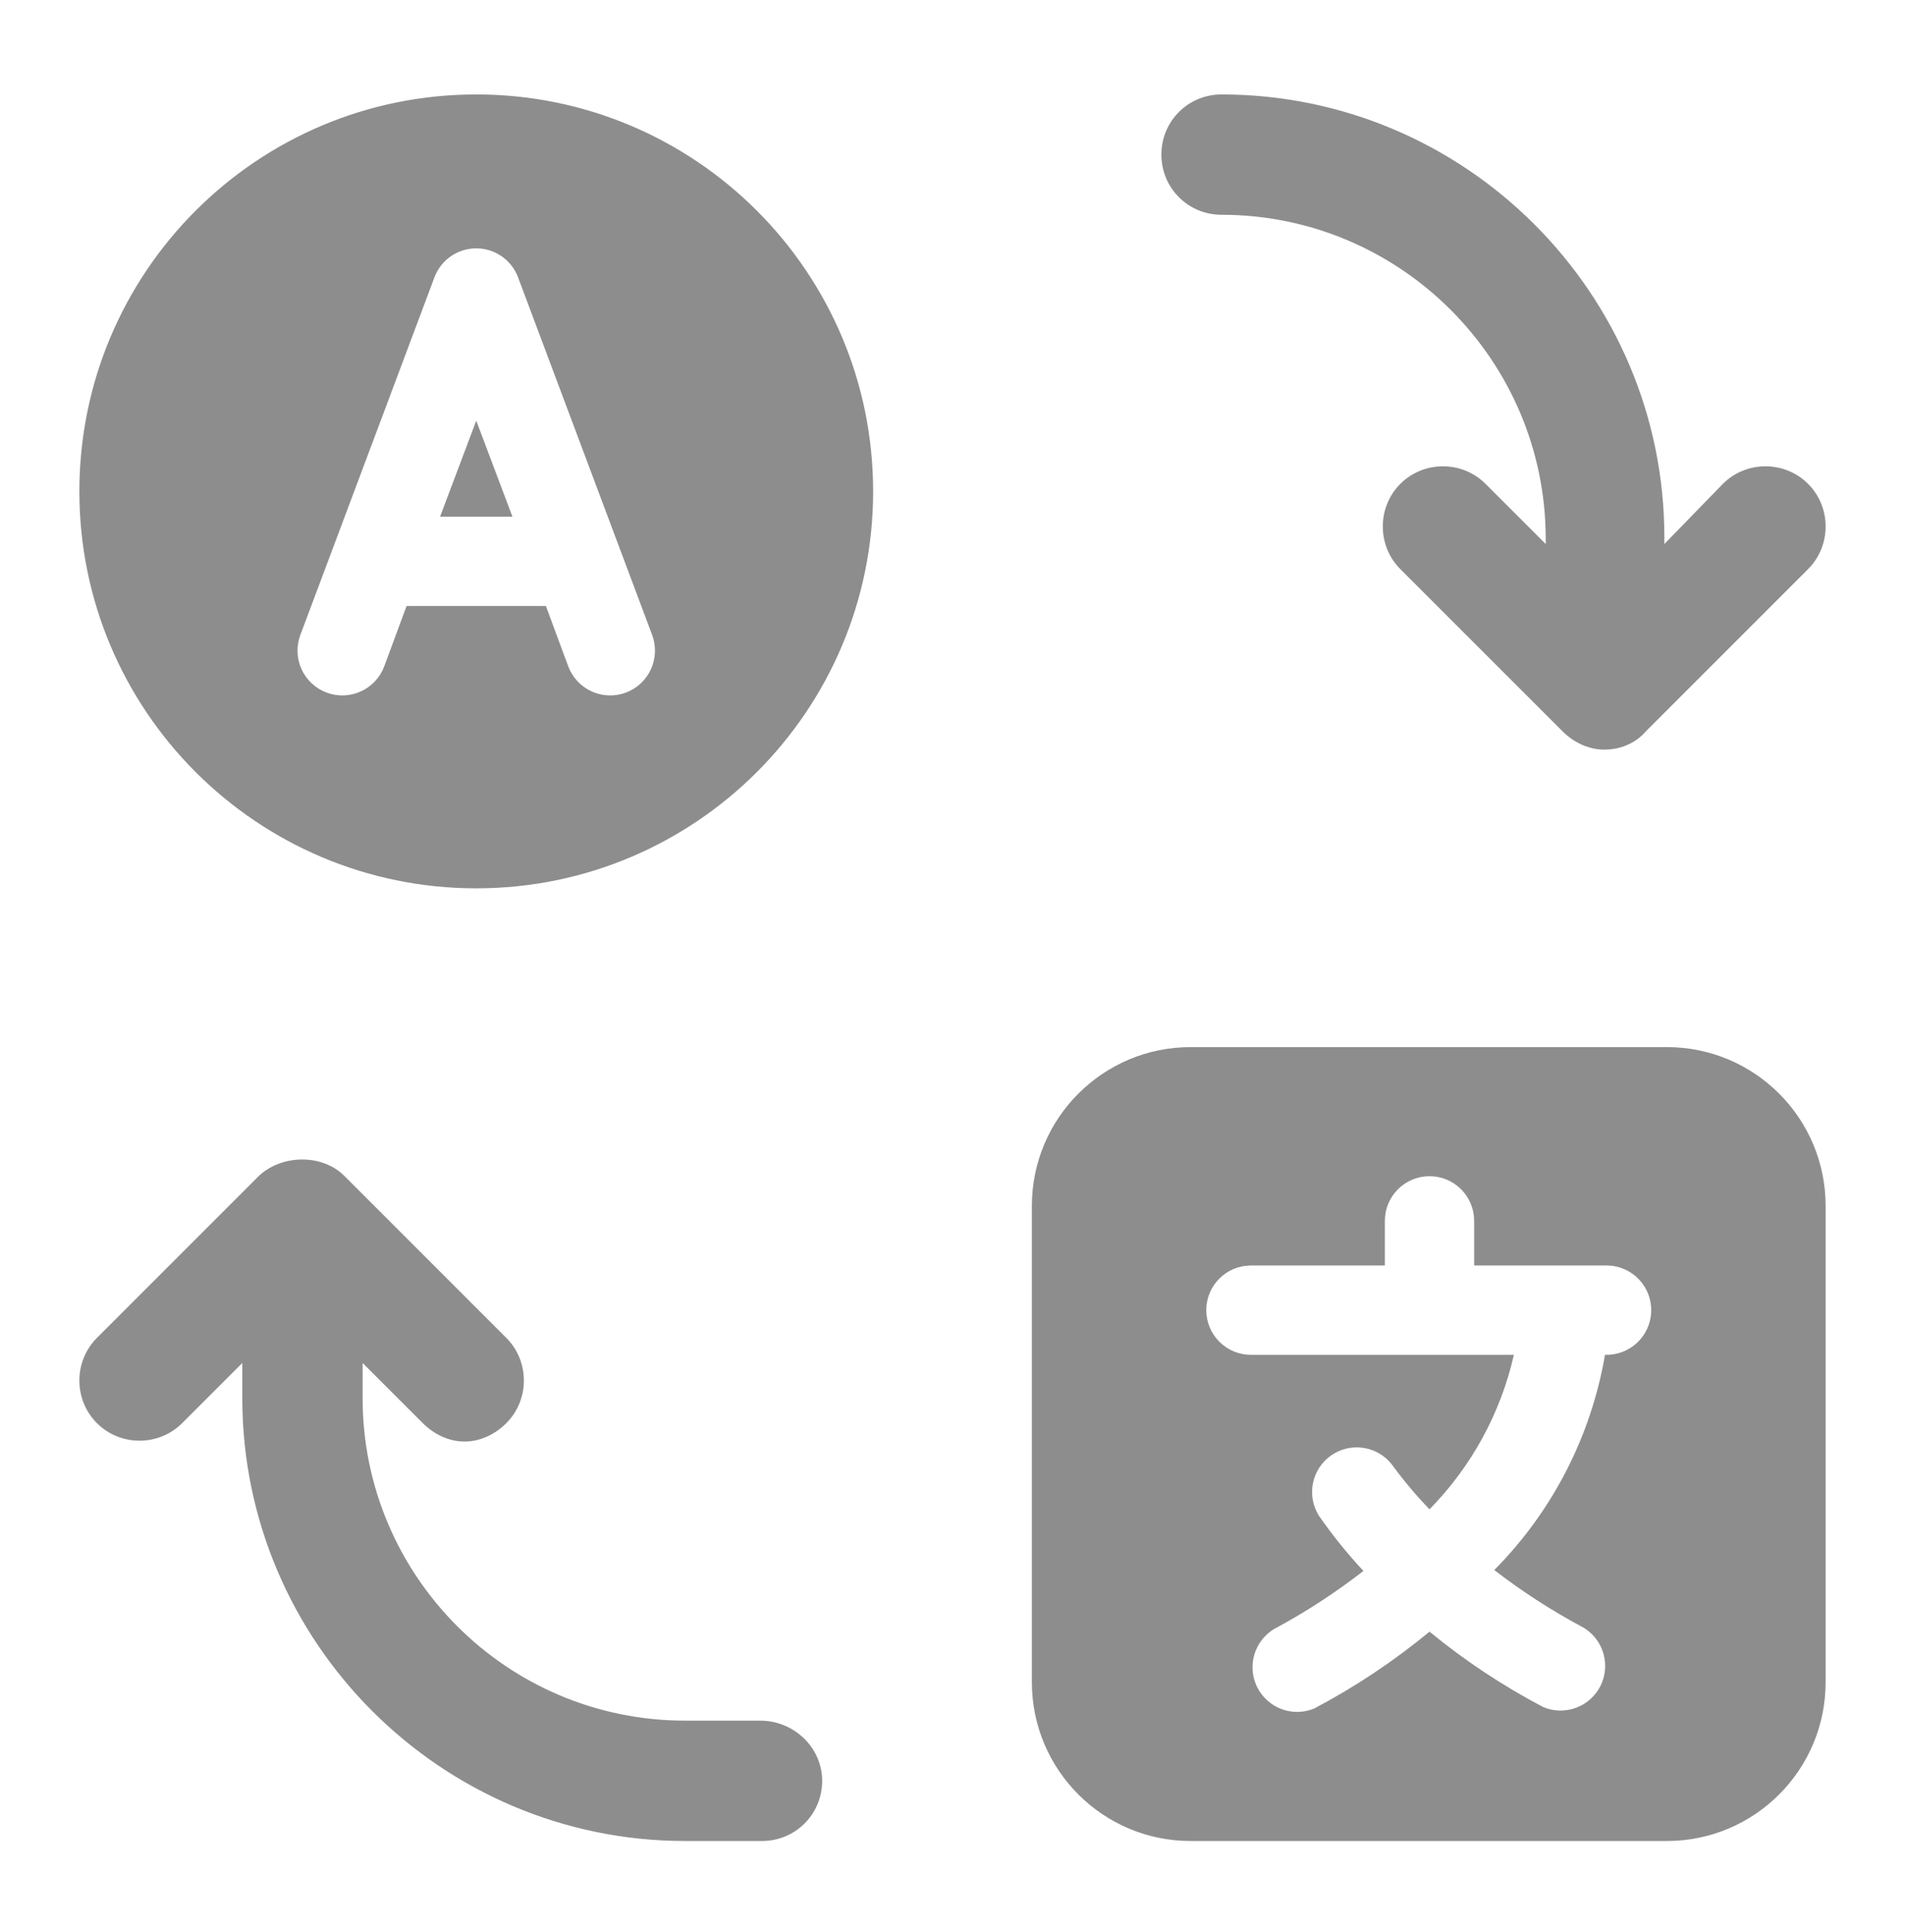 <svg width="72" height="73" viewBox="0 0 72 73" fill="none" xmlns="http://www.w3.org/2000/svg">
<path fill-rule="evenodd" clip-rule="evenodd" d="M33 18.569C33 26.853 26.284 33.569 18 33.569C9.716 33.569 3 26.853 3 18.569C3 10.284 9.716 3.569 18 3.569C26.284 3.569 33 10.284 33 18.569ZM19.586 10.496C19.468 10.171 19.252 9.889 18.968 9.69C18.685 9.491 18.346 9.385 18 9.385C17.653 9.385 17.315 9.491 17.031 9.69C16.747 9.889 16.532 10.171 16.414 10.496L11.351 23.996C11.194 24.417 11.211 24.883 11.398 25.291C11.585 25.699 11.926 26.017 12.347 26.173C12.767 26.33 13.233 26.313 13.641 26.126C14.05 25.94 14.367 25.598 14.524 25.178L15.367 22.899H20.632L21.476 25.178C21.633 25.598 21.95 25.94 22.358 26.126C22.767 26.313 23.232 26.33 23.653 26.173C24.074 26.017 24.415 25.699 24.602 25.291C24.788 24.883 24.805 24.417 24.649 23.996L19.586 10.496ZM16.633 19.524L18 15.896L19.367 19.524H16.633ZM39 45.569C39 42.255 41.686 39.569 45 39.569H63C66.314 39.569 69 42.255 69 45.569V63.569C69 66.882 66.314 69.569 63 69.569H45C41.686 69.569 39 66.882 39 63.569V45.569ZM60.779 47.822H55.716V46.134C55.716 45.686 55.539 45.257 55.222 44.941C54.906 44.624 54.477 44.447 54.029 44.447C53.581 44.447 53.152 44.624 52.836 44.941C52.519 45.257 52.341 45.686 52.341 46.134V47.822H47.279C46.831 47.822 46.402 47.999 46.086 48.316C45.769 48.632 45.591 49.061 45.591 49.509C45.591 49.956 45.769 50.386 46.086 50.702C46.402 51.019 46.831 51.197 47.279 51.197H57.218C56.718 53.401 55.613 55.422 54.029 57.035C53.518 56.506 53.044 55.942 52.611 55.348C52.346 55.006 51.961 54.779 51.533 54.714C51.106 54.648 50.67 54.749 50.315 54.996C49.959 55.243 49.713 55.616 49.625 56.04C49.538 56.463 49.616 56.904 49.844 57.272C50.356 58.008 50.92 58.707 51.531 59.364C50.47 60.189 49.341 60.923 48.156 61.558C47.791 61.777 47.523 62.127 47.405 62.536C47.287 62.946 47.328 63.385 47.52 63.765C47.713 64.145 48.042 64.439 48.441 64.587C48.841 64.734 49.282 64.725 49.675 64.561C51.221 63.745 52.68 62.772 54.029 61.659C55.362 62.754 56.804 63.709 58.332 64.511C58.725 64.675 59.166 64.684 59.566 64.536C59.965 64.388 60.294 64.095 60.487 63.715C60.679 63.334 60.72 62.895 60.602 62.486C60.484 62.076 60.216 61.727 59.851 61.507C58.667 60.877 57.538 60.149 56.476 59.33C58.674 57.114 60.135 54.273 60.661 51.197C61.108 51.212 61.544 51.049 61.871 50.744C62.199 50.439 62.392 50.016 62.407 49.568C62.423 49.12 62.26 48.685 61.955 48.358C61.65 48.03 61.227 47.837 60.779 47.822ZM58.421 20.369V20.558L56.147 18.285C55.263 17.4 53.81 17.4 52.926 18.285C52.042 19.169 52.042 20.621 52.926 21.506L59.053 27.632C59.495 28.074 60.063 28.327 60.632 28.327C61.263 28.327 61.832 28.074 62.211 27.632L68.337 21.506C69.221 20.621 69.221 19.169 68.337 18.285C67.453 17.4 66 17.4 65.116 18.285L62.905 20.558V20.306C62.905 11.085 55.389 3.569 46.168 3.569C44.905 3.569 43.895 4.579 43.895 5.842C43.895 7.106 44.905 8.116 46.168 8.116C52.926 8.116 58.421 13.611 58.421 20.369ZM25.895 65.021H28.737C30 65.021 31.074 66.032 31.074 67.295C31.074 68.558 30.063 69.569 28.8 69.569H25.895C16.674 69.569 9.158 62.053 9.158 52.832V51.506L6.884 53.779C6 54.663 4.547 54.663 3.663 53.779C2.779 52.895 2.779 51.442 3.663 50.558L9.789 44.432C10.674 43.611 12.189 43.611 13.011 44.432L19.137 50.558C20.021 51.442 20.021 52.895 19.137 53.779C18.695 54.221 18.126 54.474 17.558 54.474C16.989 54.474 16.421 54.221 15.979 53.779L13.705 51.506V52.832C13.705 59.527 19.137 65.021 25.895 65.021Z" fill="#8D8D8D"/>
</svg>

